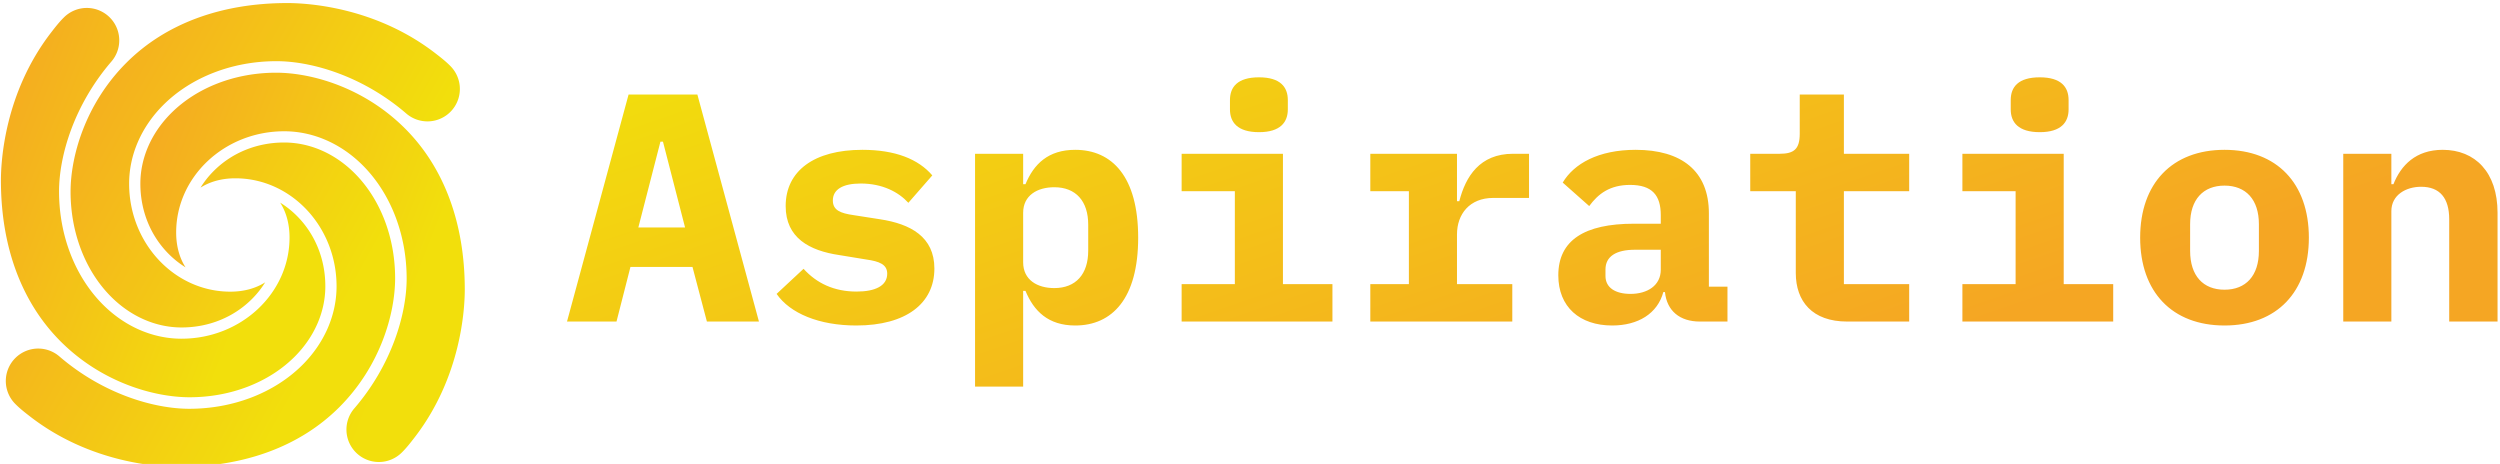 <svg data-v-423bf9ae="" xmlns="http://www.w3.org/2000/svg" viewBox="0 0 485 90" class="iconLeft"><!----><!----><defs data-v-423bf9ae=""><linearGradient data-v-423bf9ae="" gradientTransform="rotate(25)" id="ab5735b6-5920-4100-bd07-14527a5e3bb9" x1="0%" y1="0%" x2="100%" y2="0%"><stop data-v-423bf9ae="" offset="0%" style="stop-color: rgb(242, 223, 12); stop-opacity: 1;"></stop><stop data-v-423bf9ae="" offset="100%" style="stop-color: rgb(245, 166, 35); stop-opacity: 1;"></stop></linearGradient></defs><g data-v-423bf9ae="" id="84069b04-3110-4839-aab8-bb0379f29f84" fill="url(#ab5735b6-5920-4100-bd07-14527a5e3bb9)" transform="matrix(4.508,0,0,4.508,109.684,-2.31)"><path d="M8.33 14.35L5.68 4.58L2.72 4.58L0.07 14.35L2.20 14.35L2.80 12.00L5.47 12.00L6.09 14.35ZM5.15 10.30L3.14 10.30L4.09 6.61L4.20 6.61ZM12.52 14.52C14.66 14.52 15.88 13.57 15.88 12.07C15.88 10.70 14.85 10.15 13.55 9.95L12.40 9.77C11.84 9.69 11.51 9.56 11.51 9.14C11.51 8.67 11.93 8.41 12.71 8.41C13.65 8.41 14.34 8.78 14.76 9.24L15.79 8.06C15.19 7.36 14.20 6.96 12.78 6.96C10.70 6.96 9.48 7.87 9.48 9.38C9.48 10.75 10.50 11.30 11.79 11.49L12.95 11.68C13.51 11.76 13.85 11.89 13.85 12.29C13.85 12.81 13.34 13.06 12.53 13.06C11.56 13.06 10.81 12.70 10.25 12.08L9.09 13.16C9.67 14 10.92 14.52 12.52 14.52ZM17.63 17.15L19.70 17.15L19.70 13.03L19.80 13.03C20.16 13.90 20.78 14.52 21.94 14.52C23.53 14.52 24.65 13.36 24.65 10.74C24.65 8.12 23.53 6.96 21.94 6.96C20.78 6.96 20.16 7.57 19.80 8.44L19.70 8.44L19.70 7.13L17.63 7.13ZM21.04 12.91C20.31 12.91 19.70 12.56 19.70 11.80L19.70 9.67C19.70 8.92 20.31 8.57 21.04 8.57C21.97 8.57 22.50 9.17 22.50 10.18L22.50 11.30C22.50 12.31 21.97 12.91 21.04 12.91ZM29.85 6.20C30.77 6.20 31.09 5.77 31.09 5.22L31.09 4.82C31.09 4.26 30.77 3.84 29.85 3.84C28.92 3.84 28.60 4.26 28.60 4.82L28.60 5.22C28.60 5.77 28.92 6.20 29.85 6.20ZM26.52 14.35L33.01 14.35L33.01 12.74L30.88 12.74L30.88 7.13L26.52 7.13L26.52 8.74L28.81 8.74L28.81 12.74L26.52 12.74ZM34.64 14.35L40.75 14.35L40.75 12.74L38.37 12.74L38.37 10.60C38.37 9.73 38.91 9.03 39.93 9.03L41.47 9.03L41.47 7.13L40.78 7.13C39.35 7.13 38.74 8.11 38.47 9.17L38.37 9.17L38.37 7.13L34.64 7.13L34.64 8.74L36.30 8.74L36.30 12.74L34.64 12.74ZM50.01 14.35L50.01 12.85L49.21 12.85L49.21 9.69C49.21 7.87 48.03 6.96 46.06 6.96C44.45 6.96 43.40 7.56 42.92 8.37L44.06 9.38C44.45 8.85 44.95 8.47 45.82 8.47C46.77 8.47 47.14 8.92 47.14 9.77L47.14 10.14L45.98 10.14C43.86 10.14 42.73 10.85 42.73 12.36C42.73 13.72 43.65 14.52 45.05 14.52C46.16 14.52 47.00 14.01 47.25 13.08L47.32 13.08C47.40 13.89 47.96 14.35 48.82 14.35ZM45.84 13.16C45.18 13.16 44.76 12.89 44.76 12.39L44.76 12.11C44.76 11.55 45.21 11.26 46.03 11.26L47.14 11.26L47.14 12.12C47.14 12.80 46.56 13.16 45.84 13.16ZM57.83 14.35L57.83 12.74L55.02 12.74L55.02 8.74L57.83 8.74L57.83 7.13L55.02 7.13L55.02 4.58L53.12 4.58L53.12 6.27C53.12 6.92 52.88 7.13 52.26 7.13L50.99 7.13L50.99 8.74L52.95 8.74L52.95 12.26C52.95 13.48 53.66 14.35 55.16 14.35ZM63.45 6.20C64.37 6.20 64.69 5.77 64.69 5.22L64.69 4.82C64.69 4.26 64.37 3.84 63.45 3.84C62.52 3.84 62.20 4.26 62.20 4.82L62.20 5.22C62.20 5.77 62.52 6.20 63.45 6.20ZM60.12 14.35L66.61 14.35L66.61 12.74L64.48 12.74L64.48 7.13L60.12 7.13L60.12 8.74L62.41 8.74L62.41 12.74L60.12 12.74ZM71.40 14.52C73.65 14.52 75.03 13.08 75.03 10.74C75.03 8.40 73.65 6.96 71.40 6.96C69.15 6.96 67.77 8.40 67.77 10.74C67.77 13.08 69.15 14.52 71.40 14.52ZM71.40 12.98C70.48 12.98 69.92 12.38 69.92 11.31L69.92 10.16C69.92 9.10 70.48 8.50 71.40 8.50C72.32 8.50 72.88 9.10 72.88 10.16L72.88 11.31C72.88 12.38 72.32 12.98 71.40 12.98ZM78.58 14.35L78.58 9.60C78.58 8.90 79.21 8.55 79.86 8.55C80.67 8.55 81.07 9.04 81.07 9.95L81.07 14.35L83.15 14.35L83.15 9.67C83.15 7.92 82.18 6.96 80.79 6.96C79.63 6.96 78.99 7.63 78.67 8.44L78.58 8.44L78.58 7.13L76.51 7.13L76.51 14.35Z"></path></g><defs data-v-423bf9ae=""><linearGradient data-v-423bf9ae="" gradientTransform="rotate(25)" id="1e6d4379-0449-436d-b51c-dc3896589a37" x1="0%" y1="0%" x2="100%" y2="0%"><stop data-v-423bf9ae="" offset="0%" style="stop-color: rgb(245, 166, 35); stop-opacity: 1;"></stop><stop data-v-423bf9ae="" offset="100%" style="stop-color: rgb(242, 223, 12); stop-opacity: 1;"></stop></linearGradient></defs><g data-v-423bf9ae="" id="bd662579-0b14-4d57-bce0-08fbceaa8f89" transform="matrix(1.004,0,0,1.004,-5.021,-5.023)" stroke="none" fill="url(#1e6d4379-0449-436d-b51c-dc3896589a37)"><path d="M70.034 60.318c0 5.548-2.338 10.942-6.584 15.188-5.392 5.392-13.366 8.485-21.877 8.485-6.876 0-16.708-2.899-25.086-10.11a6.266 6.266 0 0 0-4.093-1.526 6.268 6.268 0 0 0-4.459 10.676c.906.922 1.949 1.733 2.98 2.528 11.643 8.967 24.794 9.664 28.547 9.664 12.798 0 23.552-3.991 31.103-11.541C78.516 75.73 81.35 65.6 81.35 58.772c0-7.925-2.856-15.324-7.833-20.302-3.826-3.825-8.66-5.932-13.614-5.932-5.224 0-10.053 1.952-13.599 5.498a17.825 17.825 0 0 0-2.56 3.227c1.86-1.188 4.15-1.808 6.737-1.808 10.782 0 19.553 9.36 19.553 20.863z"></path><path d="M59.903 30.367c5.548 0 10.942 2.339 15.188 6.585 5.393 5.392 8.486 13.365 8.486 21.876 0 6.876-2.899 16.708-10.111 25.086a6.266 6.266 0 0 0 4.743 10.36c1.71 0 3.276-.697 4.407-1.808.922-.906 1.734-1.949 2.528-2.98 8.967-11.643 9.664-24.794 9.664-28.547 0-12.797-3.99-23.552-11.54-31.102-7.953-7.953-18.082-10.786-24.91-10.786-7.925 0-15.324 2.855-20.303 7.833-3.825 3.827-5.932 8.66-5.932 13.615 0 5.223 1.953 10.053 5.498 13.598.994.994 2.078 1.85 3.228 2.56-1.19-1.86-1.809-4.15-1.809-6.736 0-10.783 9.36-19.554 20.863-19.554z"></path><path d="M29.952 40.499c0-5.55 2.339-10.943 6.584-15.19 5.393-5.391 13.367-8.484 21.878-8.484 6.875 0 16.708 2.898 25.086 10.11a6.265 6.265 0 0 0 10.36-4.742c0-1.71-.698-3.277-1.808-4.407-.906-.922-1.95-1.735-2.98-2.528C77.429 6.29 64.278 5.594 60.524 5.594c-12.797 0-23.552 3.99-31.102 11.54-7.952 7.952-10.785 18.082-10.785 24.91 0 7.924 2.855 15.324 7.833 20.301 3.825 3.826 8.66 5.933 13.614 5.933 5.224 0 10.053-1.953 13.599-5.498a17.834 17.834 0 0 0 2.56-3.227c-1.86 1.189-4.151 1.808-6.737 1.808-10.782 0-19.554-9.359-19.554-20.862z"></path><path d="M40.084 70.45c-5.549 0-10.942-2.34-15.189-6.585-5.392-5.392-8.485-13.366-8.485-21.876 0-6.878 2.899-16.709 10.111-25.087a6.269 6.269 0 0 0 1.524-4.093 6.268 6.268 0 0 0-10.674-4.46c-.922.906-1.734 1.95-2.528 2.98-8.967 11.644-9.664 24.795-9.664 28.548 0 12.797 3.99 23.552 11.54 31.102 7.952 7.952 18.082 10.785 24.91 10.785 7.924 0 15.324-2.854 20.303-7.833 3.825-3.825 5.932-8.66 5.932-13.613 0-5.225-1.953-10.053-5.498-13.599a17.843 17.843 0 0 0-3.228-2.56c1.189 1.86 1.809 4.15 1.809 6.736 0 10.782-9.36 19.554-20.863 19.554z"></path></g><!----></svg>